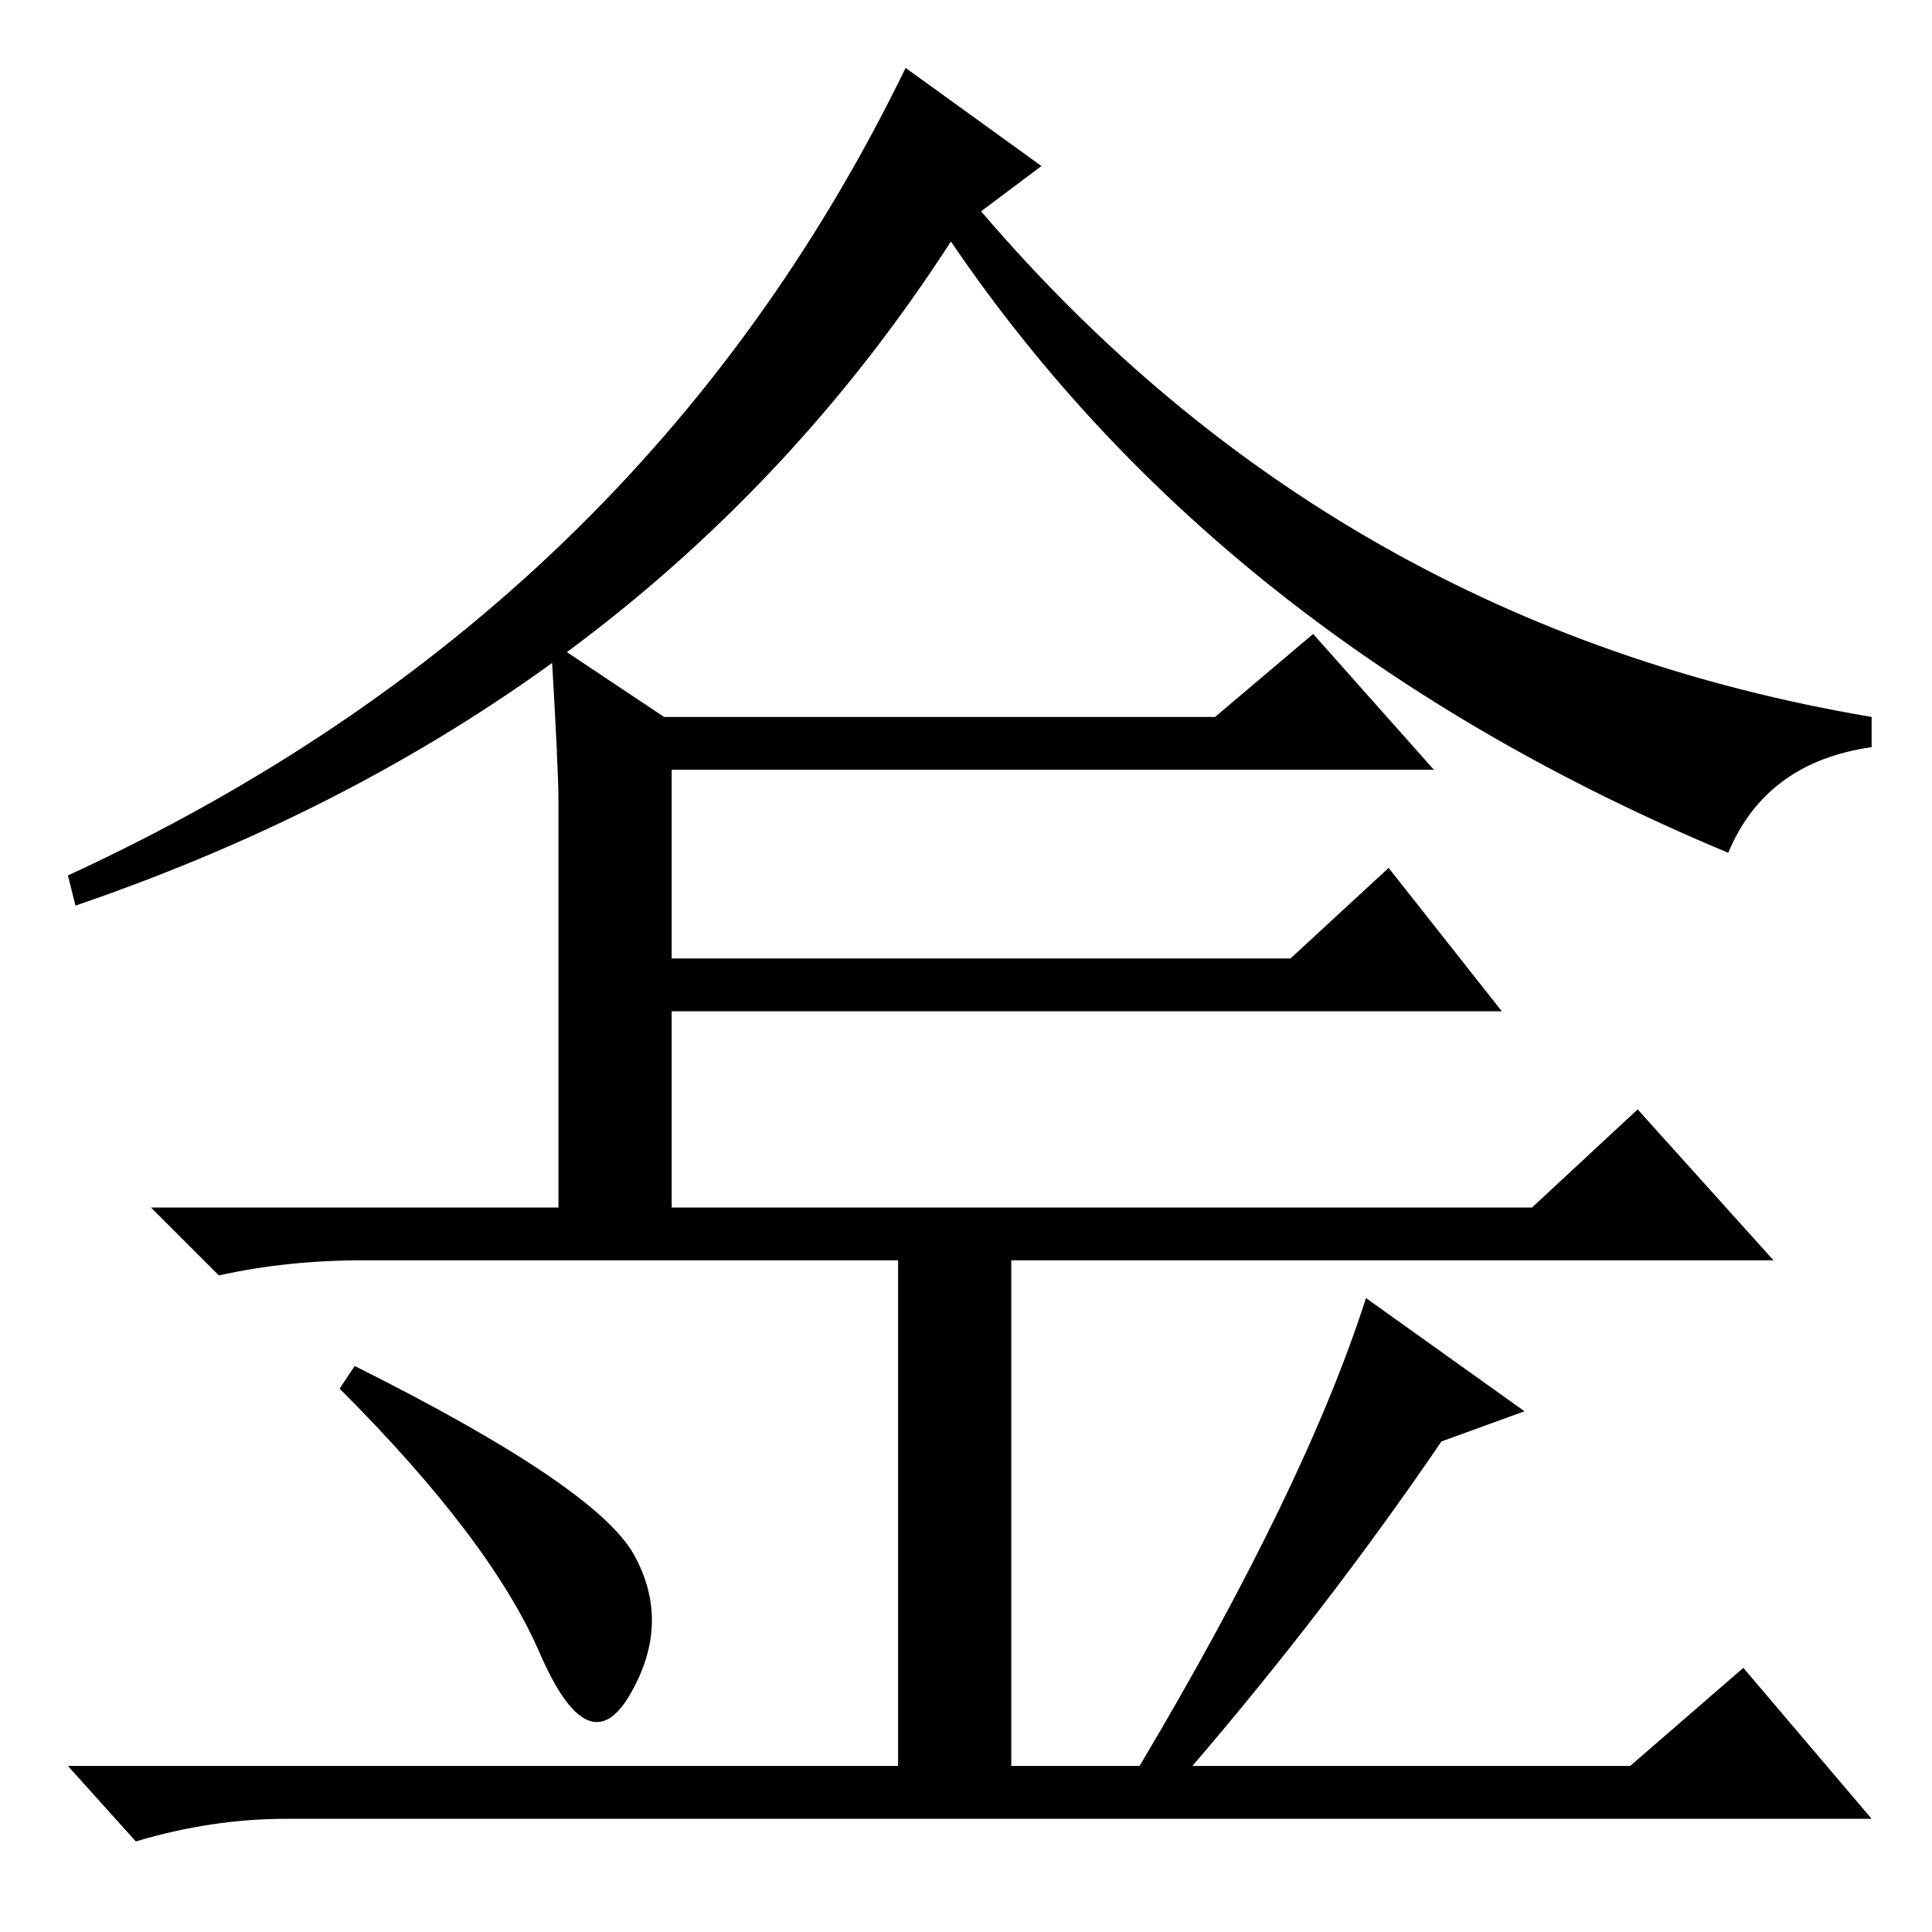 <?xml version="1.0" standalone="no"?>
<!DOCTYPE svg PUBLIC "-//W3C//DTD SVG 1.1//EN" "http://www.w3.org/Graphics/SVG/1.1/DTD/svg11.dtd" >
<svg xmlns="http://www.w3.org/2000/svg" xmlns:xlink="http://www.w3.org/1999/xlink" version="1.1" viewBox="0 -36 256 256">
  <g transform="matrix(1 0 0 -1 0 220)">
   <path fill="currentColor"
d="M138 234l-8 -6q47 -55 118 -67v-4q-14 -2 -19 -14q-67 28 -103 81q-40 -62 -116 -88l-1 4q76 35 111 107zM171 129l13 12l15 -19h-110v-26h114l14 13l18 -20h-101v-67h17q22 37 30 62l21 -15l-11 -4q-15 -22 -33 -43h58l15 13l17 -20h-210q-10 0 -20 -3l-9 10h110v67h-71
q-10 0 -19 -2l-9 9h54v54q0 4 -1 21l15 -10h73l13 11l16 -18h-101v-25h82zM47 75q32 -16 37 -25t-0.5 -18.5t-12 5.5t-26.5 35z" />
  </g>

</svg>

